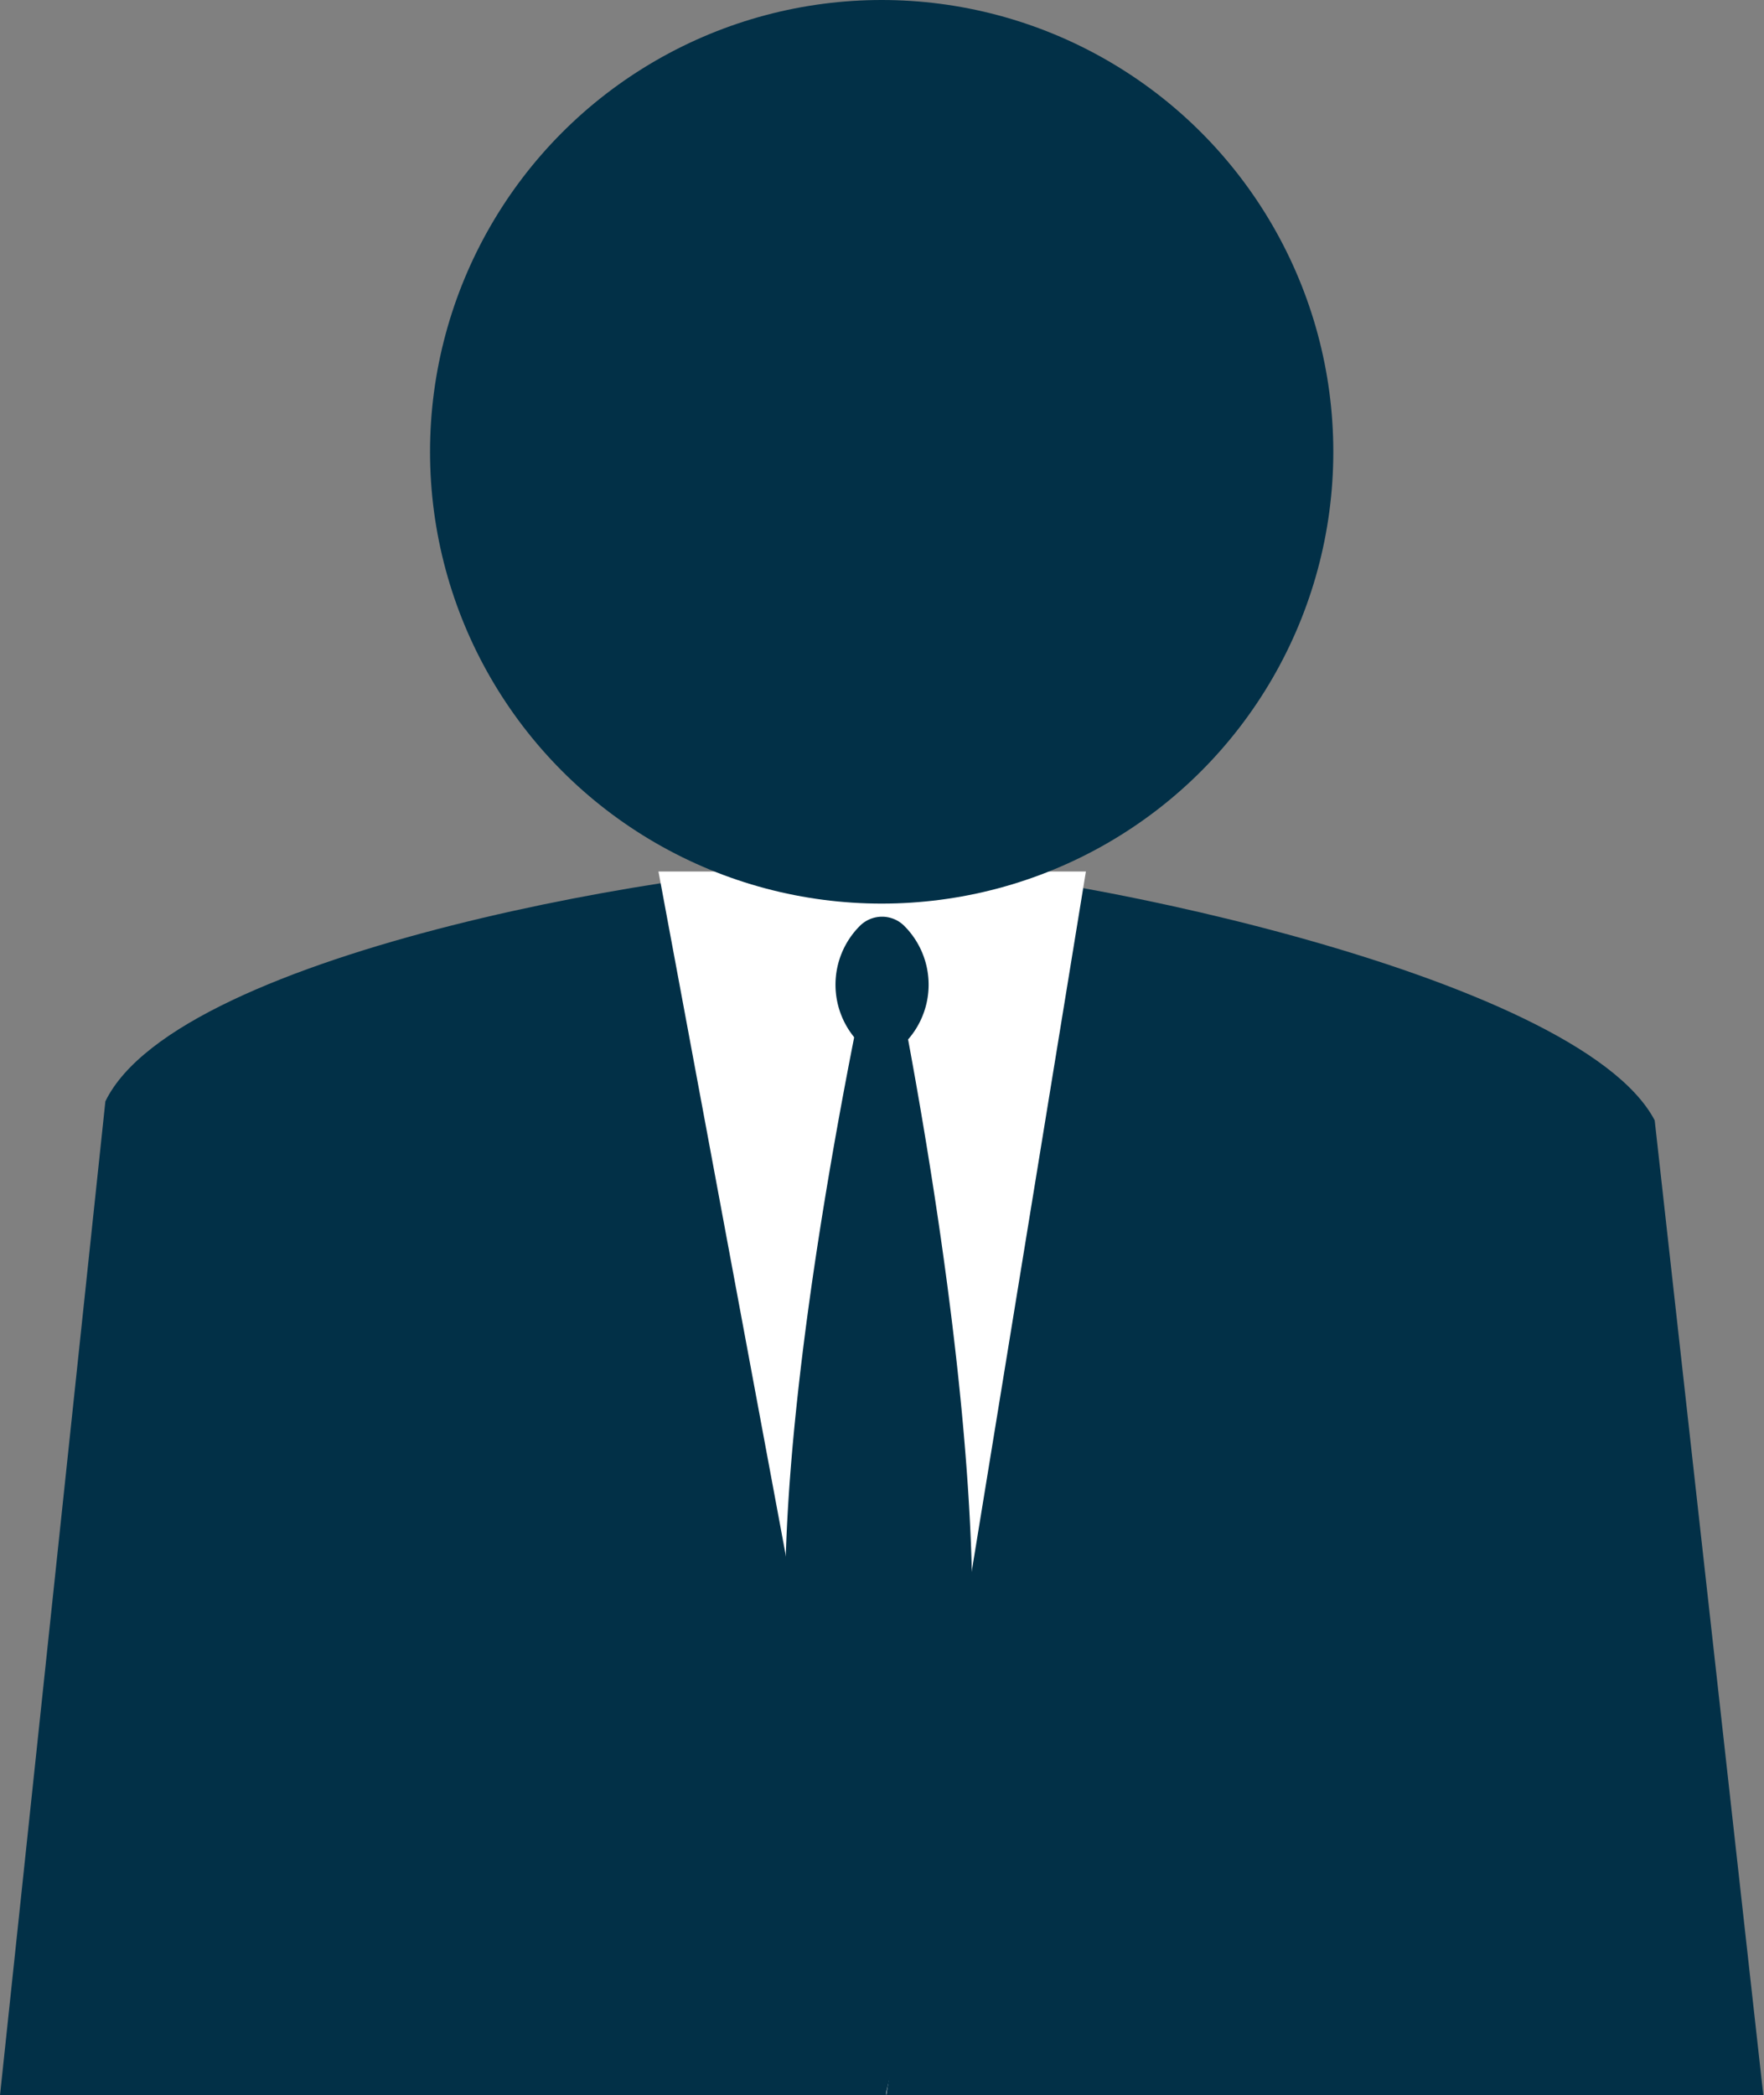 <svg id="Capa_1" data-name="Capa 1" xmlns="http://www.w3.org/2000/svg" viewBox="0 0 26.95 32"><rect x="0" y="0" width="26.95" height="32" fill="#808080" stroke="none"/><defs><style>.cls-1{fill:#023047;}.cls-2{fill:#fff;}</style></defs><path id="Traje" class="cls-1" d="M29.47,32H2.53L4.14,16.82c1.12-2.31,9.1-3.64,11.67-3.64h0c2.53,0,10.82,1.68,12,3.93Z" transform="translate(-2.53)"/><polygon id="Camisa" class="cls-2" points="13.54 32 10.06 13.31 16.59 13.31 13.54 32"/><circle id="Cabeza" class="cls-1" cx="13.47" cy="6.9" r="6.9"/><path class="cls-1" d="M15.61,14.16h0a1.27,1.27,0,0,1,1.27,1.27v0a.48.48,0,0,1-.48.48h0a1.27,1.27,0,0,1-1.27-1.27v0a.48.48,0,0,1,.48-.48Z" transform="translate(12.79 -6.91) rotate(45)"/><path class="cls-1" d="M16.06,32,14.85,27c-.85-2.39.17-8.36.77-11.36a.38.38,0,0,1,.74,0c.53,2.82,1.4,8.27.85,11.36Z" transform="translate(-2.53)"/></svg>